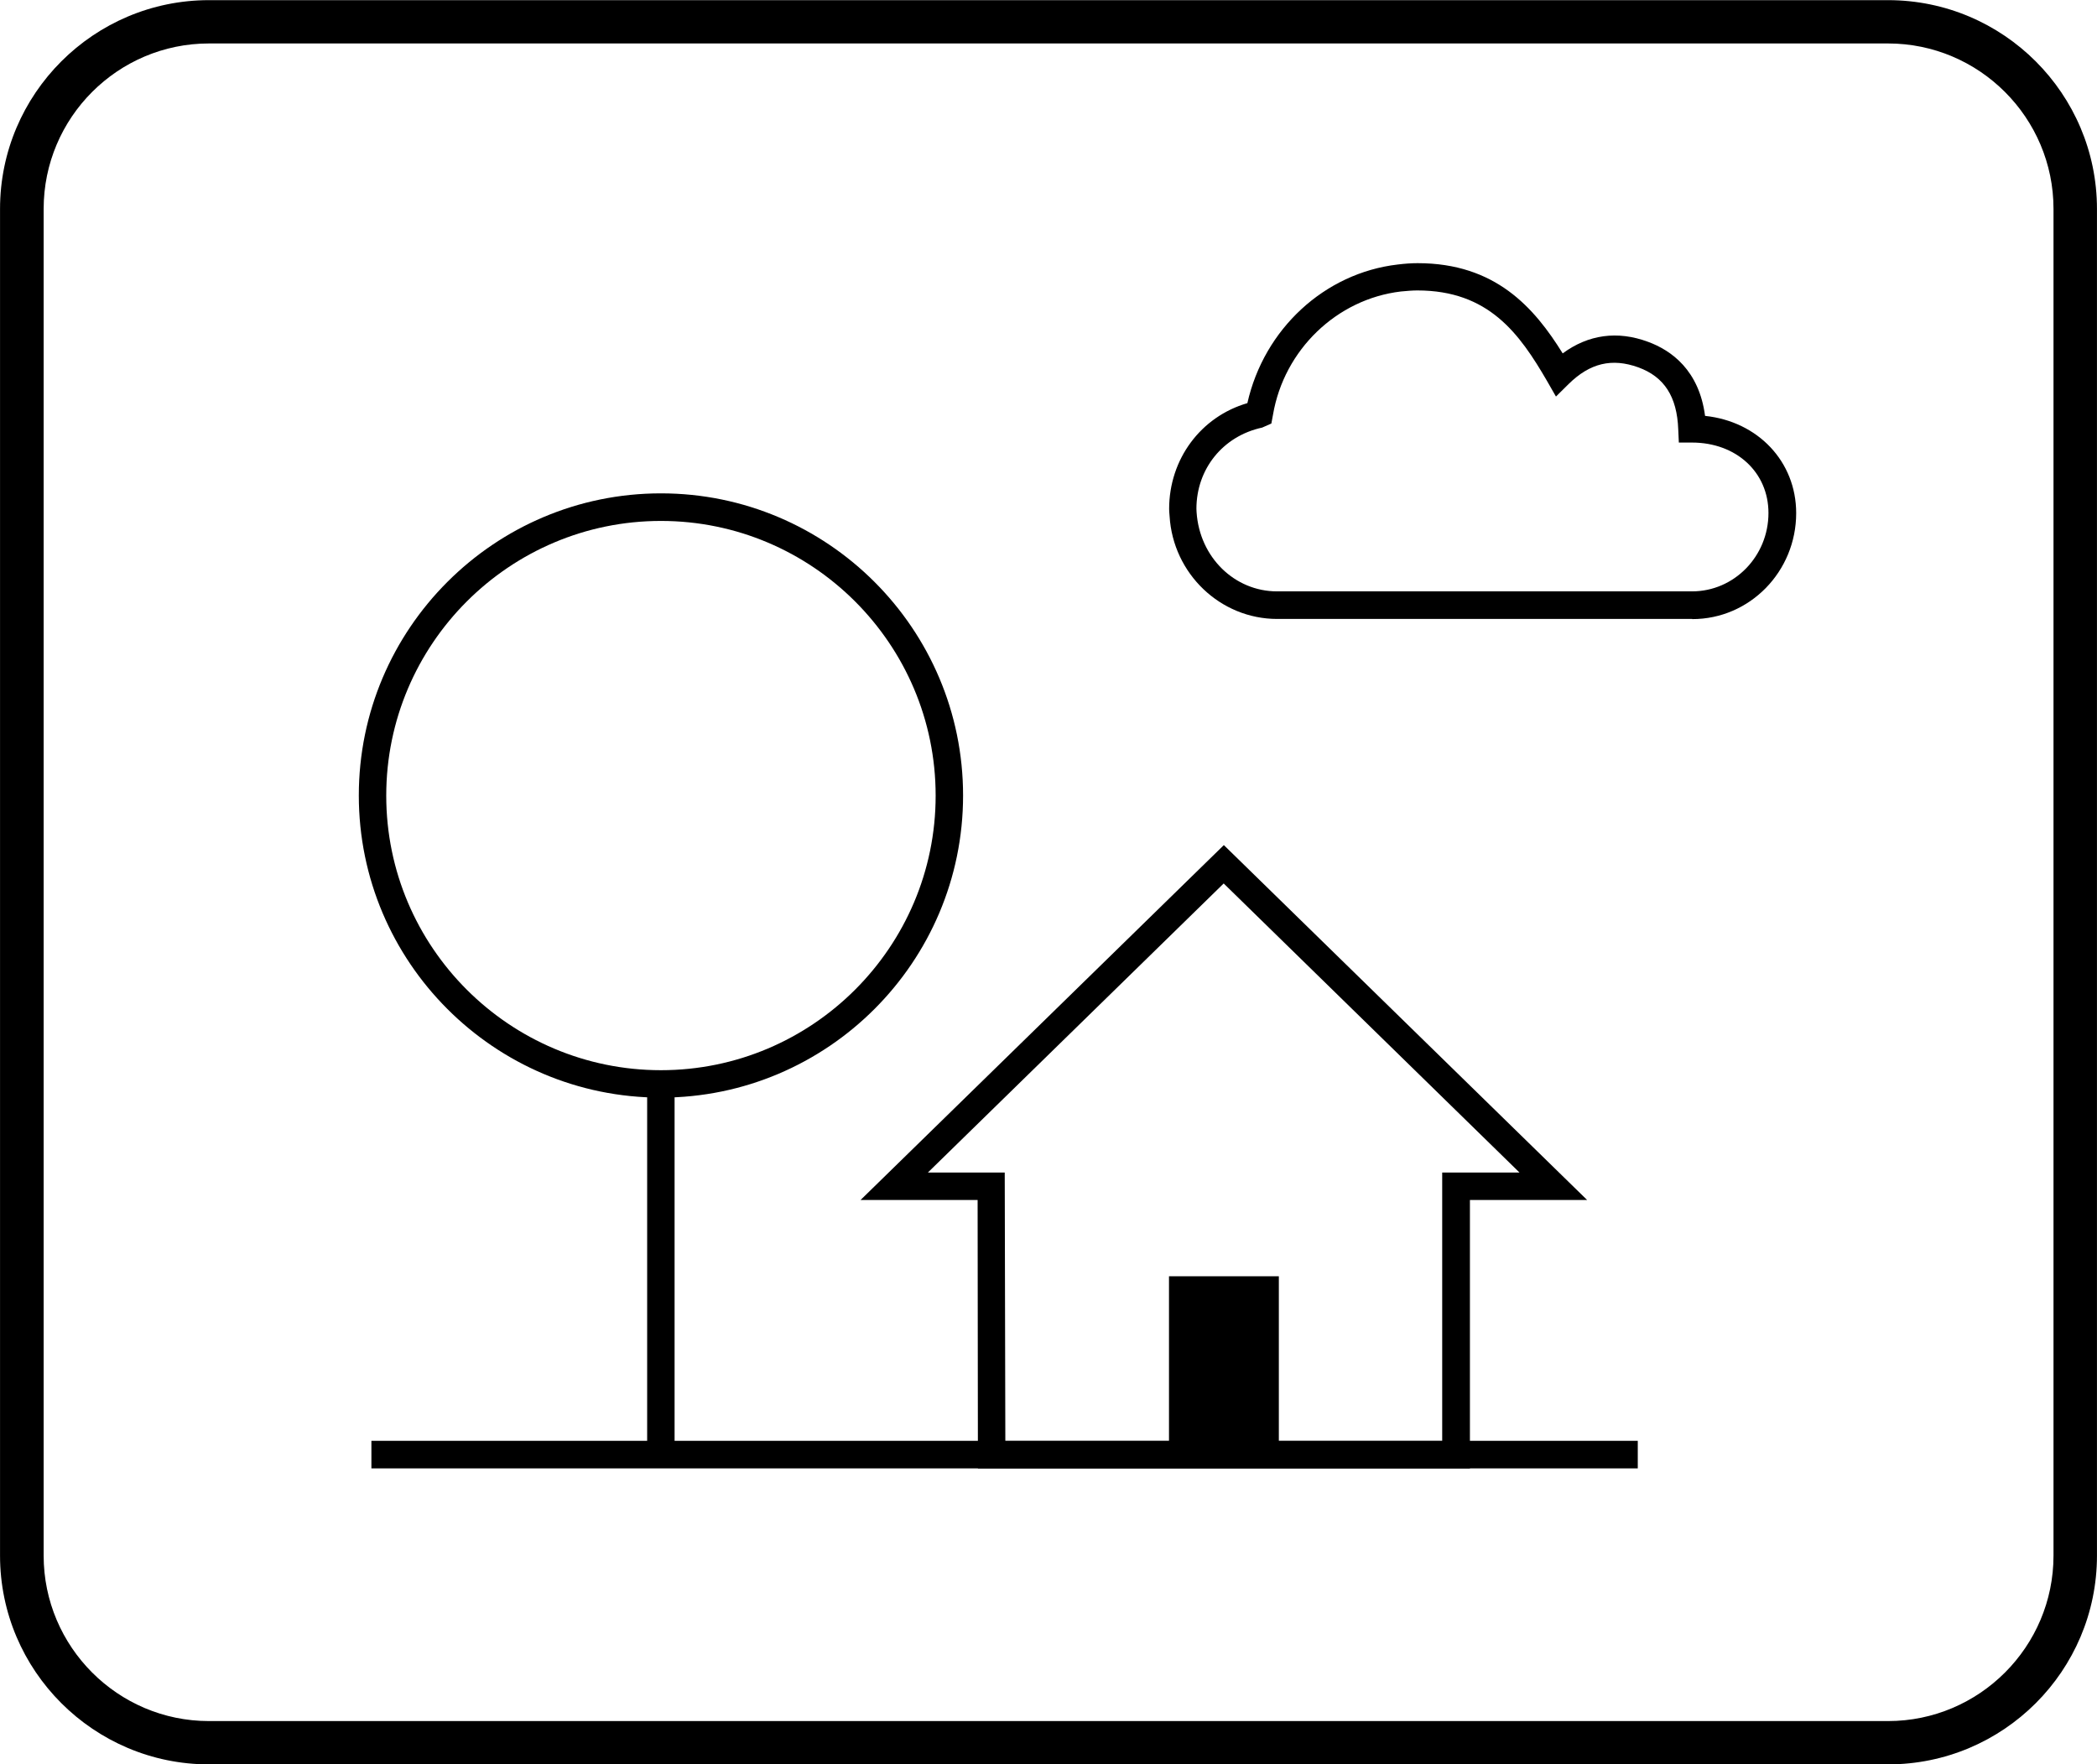 <?xml version="1.0" encoding="UTF-8"?>
<!DOCTYPE svg PUBLIC "-//W3C//DTD SVG 1.1//EN" "http://www.w3.org/Graphics/SVG/1.1/DTD/svg11.dtd">
<!-- Creator: CorelDRAW 2021 (64-Bit) -->
<svg xmlns="http://www.w3.org/2000/svg" xml:space="preserve" width="0.397in" height="0.334in" version="1.1" style="shape-rendering:geometricPrecision; text-rendering:geometricPrecision; image-rendering:optimizeQuality; fill-rule:evenodd; clip-rule:evenodd"
viewBox="0 0 139.92 117.72"
 xmlns:xlink="http://www.w3.org/1999/xlink"
 xmlns:xodm="http://www.corel.com/coreldraw/odm/2003">
 <defs>
  <style type="text/css">
   <![CDATA[
    .fil0 {fill:black;fill-rule:nonzero}
   ]]>
  </style>
 </defs>
 <g id="Layer_x0020_1">
  <g id="_2860763415440">
   <path class="fil0" d="M13.94 2.9c-6.08,0 -11.03,4.95 -11.03,11.04l0 89.86c0,6.08 4.95,11.04 11.03,11.04l112.04 0c6.08,0 11.04,-4.95 11.04,-11.04l0 -89.86c0,-6.08 -4.95,-11.04 -11.04,-11.04l-112.04 0zm112.04 114.83l-112.04 0c-7.68,0 -13.94,-6.25 -13.94,-13.93l0 -89.86c0,-7.68 6.26,-13.93 13.94,-13.93l112.04 0c7.69,0 13.94,6.25 13.94,13.93l0 89.86c0,7.69 -6.25,13.93 -13.94,13.93z"/>
   <polygon class="fil0" points="109.28,97.98 24.78,97.98 24.78,96.14 109.28,96.14 "/>
   <path class="fil0" d="M67.08 96.15l29.15 0 0 -17.91 5.16 0 -19.74 -19.29 -19.74 19.29 5.13 0 0.04 17.91zm30.99 1.83l-32.82 0 -0.02 -17.91 -7.81 0 24.24 -23.68 24.24 23.68 -7.82 0 0 17.91z"/>
   <polygon class="fil0" points="78,85.16 85.33,85.16 85.33,96.16 78,96.16 "/>
   <polygon class="fil0" points="45.01,96.69 43.18,96.69 43.18,72.32 45.01,72.32 "/>
   <path class="fil0" d="M44.1 34.76c-10.11,0 -18.33,8.22 -18.33,18.33 0,10.1 8.22,18.32 18.33,18.32 10.11,0 18.33,-8.22 18.33,-18.32 0,-10.11 -8.22,-18.33 -18.33,-18.33zm0 38.48c-11.12,0 -20.16,-9.05 -20.16,-20.16 0,-11.12 9.04,-20.16 20.16,-20.16 11.12,0 20.16,9.04 20.16,20.16 0,11.11 -9.04,20.16 -20.16,20.16z"/>
   <path class="fil0" d="M94.58 19.38c-0.34,0 -0.69,0.03 -1.11,0.07 -4.28,0.51 -7.79,3.89 -8.53,8.22l-0.11 0.59 -0.61 0.27c-2.64,0.57 -4.39,2.78 -4.39,5.42l0.01 0.22c0.2,3.03 2.55,5.29 5.37,5.29l27.69 0c2.81,0 5.1,-2.34 5.1,-5.23 0,-2.72 -2.15,-4.7 -5.1,-4.7l-0.88 0 -0.04 -0.88c-0.08,-2.18 -0.93,-3.51 -2.67,-4.14 -1.75,-0.63 -3.22,-0.29 -4.65,1.12l-0.84 0.83 -0.59 -1.03c-1.85,-3.19 -3.91,-6.05 -8.66,-6.05zm18.33 21.92l-27.69 0c-3.79,0 -6.95,-3.02 -7.18,-6.86 -0.02,-0.24 -0.03,-0.36 -0.03,-0.48 0,-3.33 2.12,-6.16 5.22,-7.06 1.11,-4.94 5.14,-8.68 10.03,-9.25 0.49,-0.06 0.92,-0.09 1.33,-0.09 5.19,0 7.78,2.96 9.68,6.02 1.71,-1.26 3.66,-1.53 5.7,-0.77 1.55,0.57 3.4,1.89 3.8,4.94 3.52,0.37 6.08,3.04 6.08,6.49 0,3.9 -3.1,7.07 -6.93,7.07z"/>
  </g>
 </g>
</svg>
